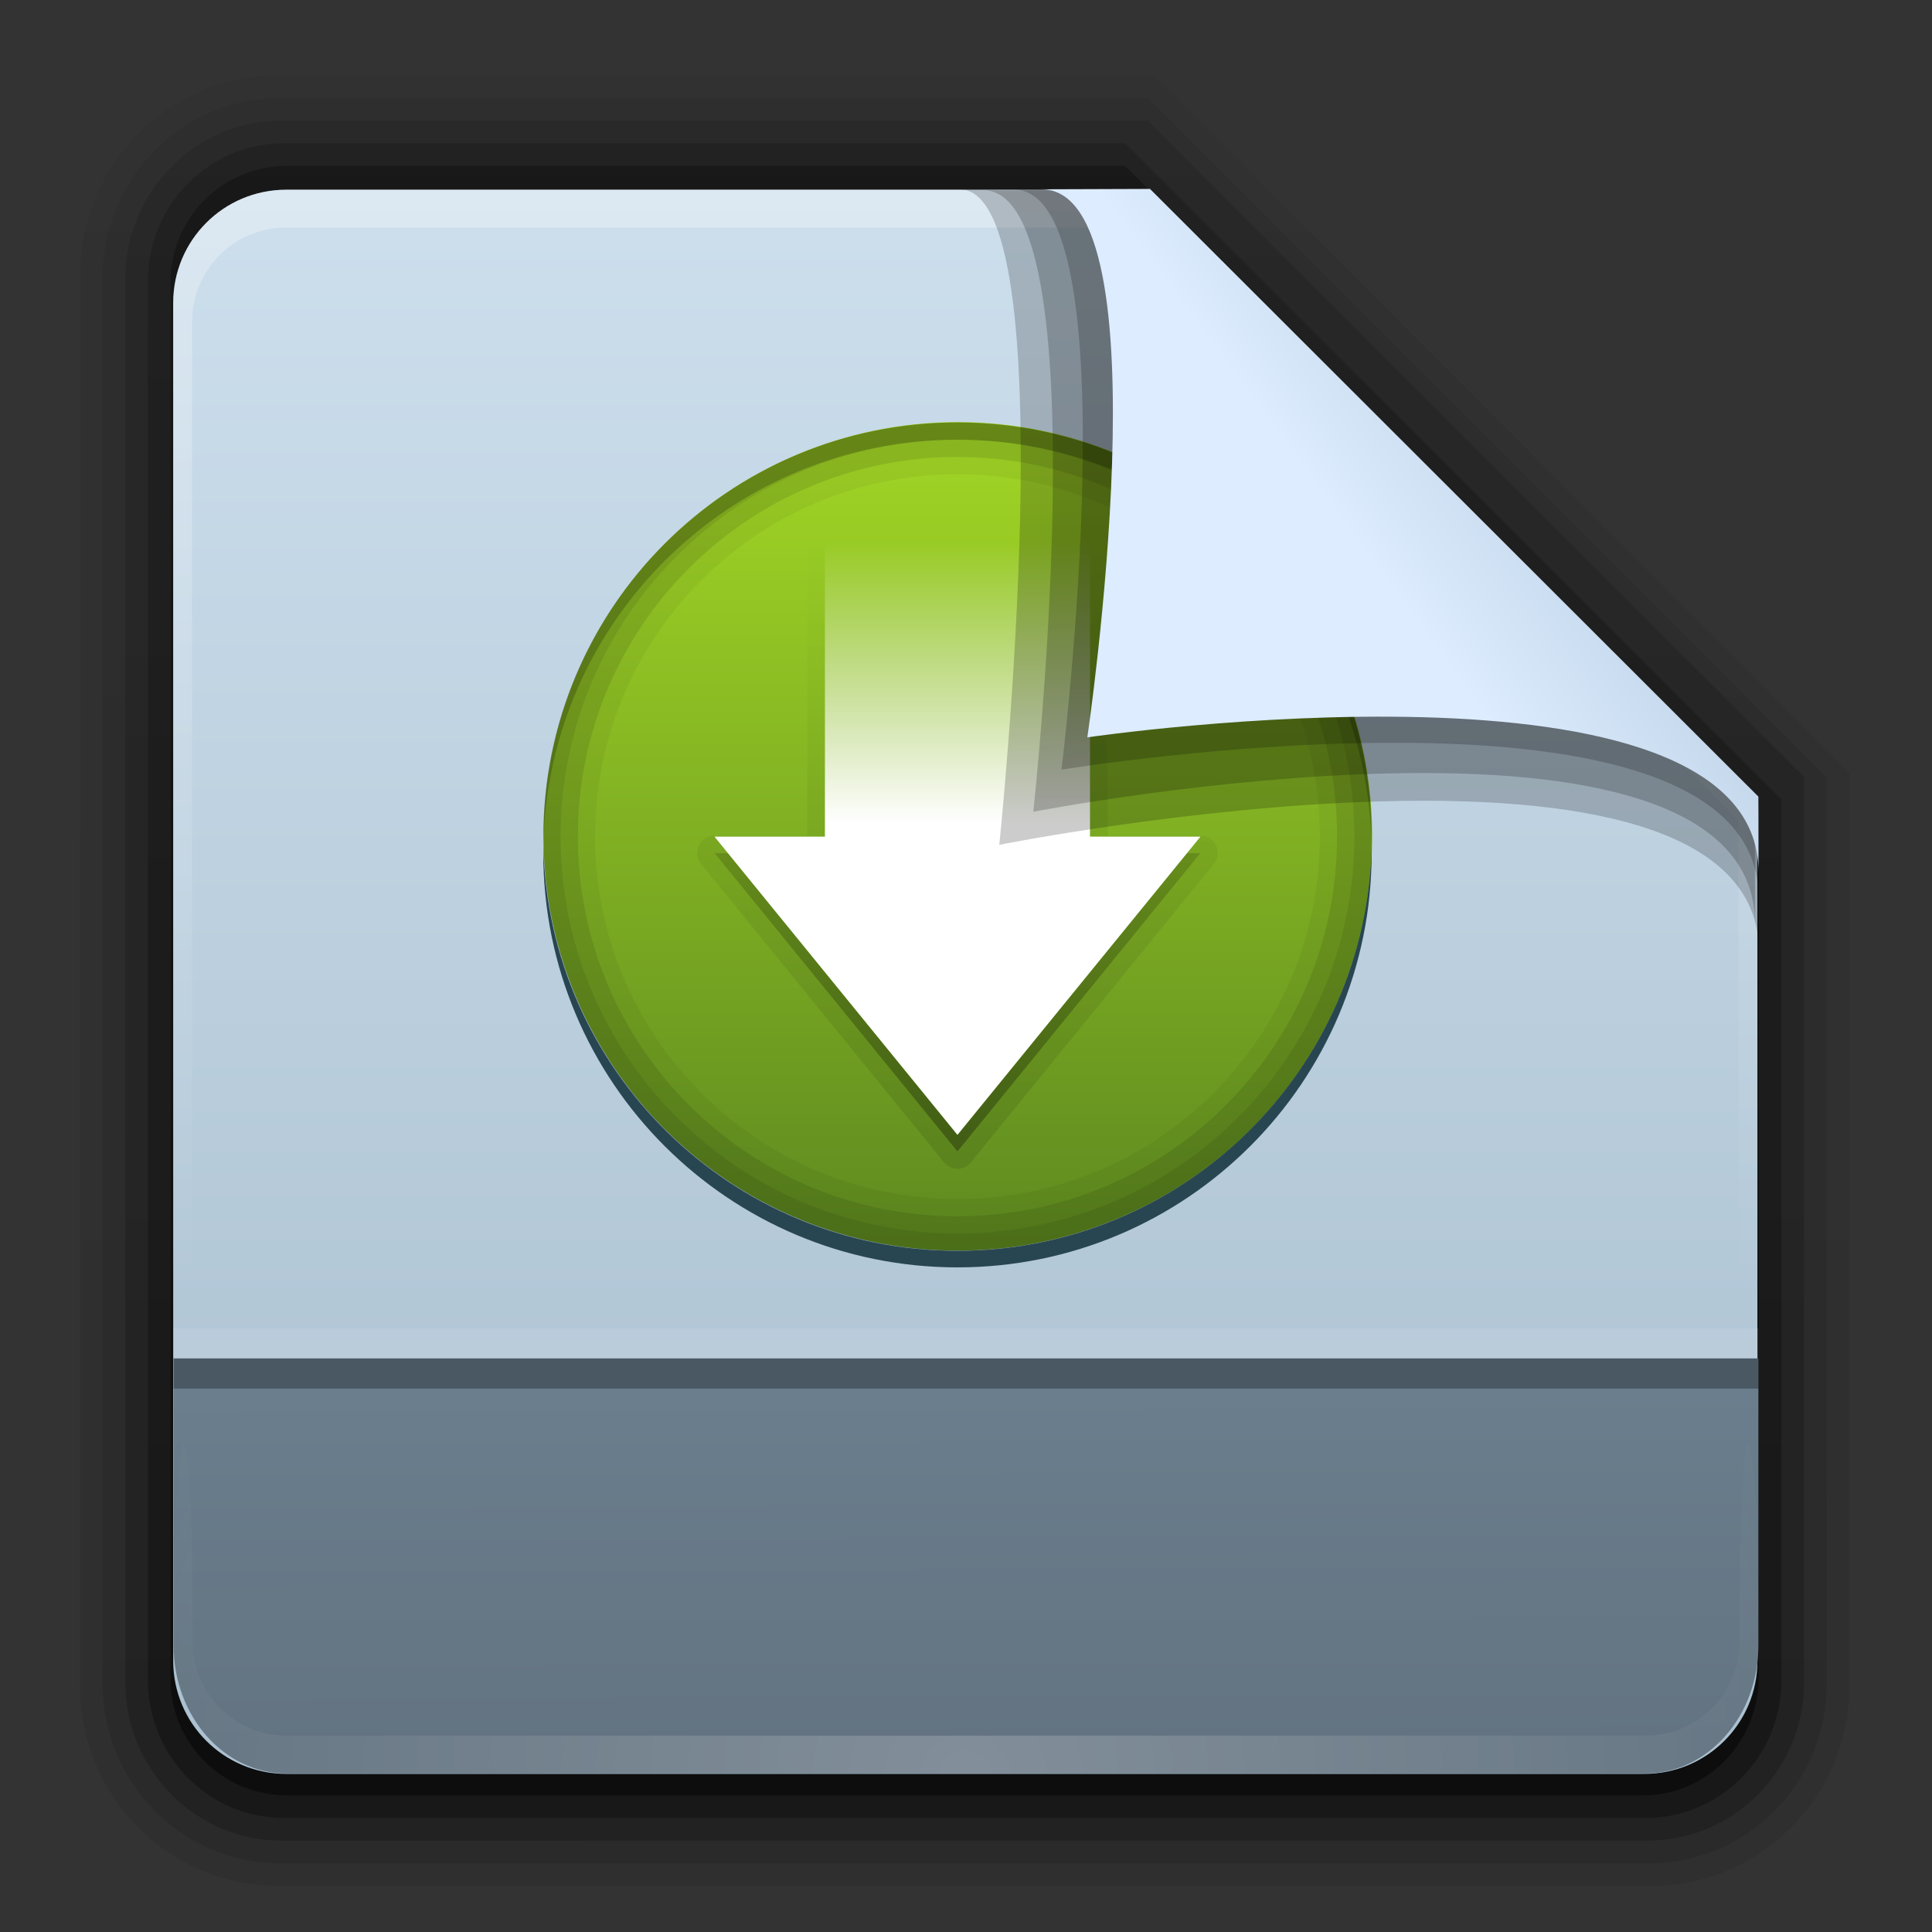 <svg height="64" width="64" xmlns="http://www.w3.org/2000/svg" xmlns:xlink="http://www.w3.org/1999/xlink"><rect width="100%" height="100%" fill="#333333" stroke="none"/><linearGradient id="a"><stop offset="0" stop-color="#fff"/><stop offset="1" stop-color="#fff" stop-opacity="0"/></linearGradient><linearGradient id="b"><stop offset="0"/><stop offset="1" stop-opacity="0"/></linearGradient><linearGradient id="c" gradientTransform="matrix(1.006 0 0 .994 100 0)" gradientUnits="userSpaceOnUse" x1="45.448" x2="45.448" y1="92.54" y2="7.017"><stop offset="0"/><stop offset="1" stop-opacity=".588"/></linearGradient><linearGradient id="d" gradientTransform="matrix(.881 0 0 .881 102.247 -91.379)" gradientUnits="userSpaceOnUse" x1="32.251" x2="32.251" xlink:href="#c" y1="6.132" y2="90.239"/><linearGradient id="e" gradientTransform="matrix(.857 0 0 .857 103.39 -90.236)" gradientUnits="userSpaceOnUse" x1="32.251" x2="32.251" xlink:href="#c" y1="6.132" y2="90.239"/><linearGradient id="f" gradientTransform="matrix(0 -1.012 .893 0 1.143 64.286)" gradientUnits="userSpaceOnUse" x1="7.371" x2="23.766" y1="51.47" y2="51.433"><stop offset="0" stop-color="#637381"/><stop offset="1" stop-color="#6a7e8d"/></linearGradient><linearGradient id="g" gradientTransform="matrix(.89 0 0 -.889 101.829 91.764)" gradientUnits="userSpaceOnUse" x1="32.251" x2="32.251" xlink:href="#c" y1="6.132" y2="90.239"/><linearGradient id="h" gradientTransform="matrix(.887 0 0 -.886 101.972 91.632)" gradientUnits="userSpaceOnUse" x1="32.251" x2="32.251" xlink:href="#c" y1="6.132" y2="90.239"/><linearGradient id="i" gradientTransform="matrix(.884 0 0 -.884 102.091 91.523)" gradientUnits="userSpaceOnUse" x1="32.251" x2="32.251" xlink:href="#c" y1="6.132" y2="90.239"/><linearGradient id="j" gradientUnits="userSpaceOnUse" x1="78.043" x2="78.043" y1="-43.812" y2="-113.823"><stop offset="0" stop-color="#a8bece"/><stop offset="1" stop-color="#cddfed"/></linearGradient><radialGradient id="k" cx="48" cy="90.172" gradientTransform="matrix(1.033 0 0 .893 -5.599 -22.296)" gradientUnits="userSpaceOnUse" r="42" xlink:href="#a"/><linearGradient id="l" gradientTransform="matrix(.833 0 0 .837 38.043 -118.833)" gradientUnits="userSpaceOnUse" x1="36.357" x2="36.357" xlink:href="#a" y1="6" y2="63.893"/><linearGradient id="m" gradientTransform="matrix(2.447 0 0 2.491 -19.059 -21.607)" gradientUnits="userSpaceOnUse" x1="32.892" x2="36.358" y1="8.059" y2="5.457"><stop offset="0" stop-color="#ddecff"/><stop offset="1" stop-color="#bfd3e6"/></linearGradient><linearGradient id="n" gradientUnits="userSpaceOnUse" x1="51.429" x2="90.714" y1="72.786" y2="72.786"><stop offset="0" stop-color="#5e8a20"/><stop offset="1" stop-color="#a2d625"/></linearGradient><linearGradient id="o" gradientUnits="userSpaceOnUse" x1="45.719" x2="46" xlink:href="#b" y1="67.041" y2="30"/><linearGradient id="p" gradientUnits="userSpaceOnUse" x1="45.719" x2="45.719" xlink:href="#b" y1="67.041" y2="30.993"/><linearGradient id="q" gradientUnits="userSpaceOnUse" x1="45.719" x2="45.719" xlink:href="#a" y1="47.171" y2="30.15"/><g transform="matrix(.7 0 0 .7 1.2 18)"><g transform="matrix(1.071 0 0 1.071 -110.856 -31.886)"><path d="m114.158 89.093c-4.789 0-8.717-3.971-8.717-8.813v-62.375c0-4.842 3.928-8.813 8.717-8.813h38.749l30.717 30.813v40.375c0 4.842-3.928 8.813-8.717 8.813z" fill="url(#g)" opacity=".08"/><path d="m114.263 88.093c-4.306 0-7.822-3.555-7.822-7.909v-62.181c0-4.354 3.516-7.909 7.822-7.909h38.36l30 30v40.091c0 4.354-3.516 7.909-7.822 7.909z" fill="url(#h)" opacity=".1"/><path d="m114.351 87.093c-3.808 0-6.909-3.137-6.909-6.989v-62.023c0-3.852 3.101-6.989 6.909-6.989h38.273l29 29v40.011c0 3.852-3.101 6.989-6.909 6.989z" fill="url(#i)" opacity=".2"/><path d="m114.465-86.093h60.135c3.337 0 6.023 2.718 6.023 6.094v38.906l-29 29h-37.158c-3.337 0-6.023-2.718-6.023-6.094v-61.812c0-3.376 2.686-6.094 6.023-6.094z" fill="url(#d)" opacity=".3" transform="scale(1 -1)"/><path d="m114.585-85.093h59.896c2.849 0 5.076 2.294 5.143 5.143v38.857l-28 28h-37.039c-2.849 0-5.143-2.294-5.143-5.143v-61.714c0-2.849 2.294-5.143 5.143-5.143z" fill="url(#e)" opacity=".45" transform="scale(1 -1)"/></g><g transform="matrix(1.071 0 0 1.071 -39.617 105.156)"><path d="m48.043-113.812h38l27 27v38c0 2.77-2.23 5-5 5h-60c-2.77 0-5-2.23-5-5v-60c0-2.77 2.23-5 5-5z" fill="url(#j)"/><path d="m48.043-113.812c-2.77 0-5 2.239-5 5.021v1.674 54.9c3.856 8.138.998 5.789.833.837v-54.9-1.674c0-2.328 1.848-4.184 4.167-4.184h1.667 34.667 1.667l26.167 26.184v1.674 32.9c-2.346 6.154.833 6.971.833-.837v-32.9-1.674l-27-27.021z" fill="url(#l)" opacity=".3"/></g><path d="m6.5 52.143c0 3.364 2.389 6.071 5.357 6.071h64.286c2.968 0 5.357-2.708 5.357-6.071v-13.571h-75z" fill="url(#f)"/><path d="m11.857 58.214c-2.968 0-5.357-2.399-5.357-5.379v-1.793c.037-10.901.893-11.133.893-.897v1.793c0 2.494 1.98 4.483 4.464 4.483h1.786 60.714 1.786c2.484 0 4.464-1.989 4.464-4.483v-1.793c.088-12.153.893-7.994.893.897v1.793c-0 2.98-2.389 5.379-5.357 5.379z" fill="url(#k)" opacity=".2"/><g transform="matrix(.784 0 0 .784 5.964 -23.754)"><path d="m90.714 72.786a19.643 19.643 0 1 1 -39.286 0 19.643 19.643 0 1 1 39.286 0z" fill="url(#n)" transform="matrix(0 -1.273 1.273 0 -44.631 138.455)"/><path d="m48 23c-13.806 0-24.998 11.193-24.998 25 0 13.807 11.192 25 24.998 25 13.806 0 24.998-11.193 24.998-25 0-13.807-11.192-25-24.998-25zm0 3.125c12.08 0 21.874 9.794 21.874 21.875 0 12.081-9.793 21.875-21.874 21.875-12.08 0-21.874-9.794-21.874-21.875 0-12.081 9.793-21.875 21.874-21.875z" opacity=".05"/><path d="m48 23c-13.806 0-24.998 11.193-24.998 25 0 13.807 11.192 25 24.998 25 13.806 0 24.998-11.193 24.998-25 0-13.807-11.192-25-24.998-25zm0 2.083c12.656 0 22.915 10.26 22.915 22.917 0 12.657-10.26 22.917-22.915 22.917-12.656 0-22.915-10.26-22.915-22.917 0-12.657 10.26-22.917 22.915-22.917z" opacity=".1"/><path d="m48 23c-13.806 0-24.998 11.193-24.998 25 0 13.807 11.192 25 24.998 25 13.806 0 24.998-11.193 24.998-25 0-13.807-11.192-25-24.998-25zm0 1.042c13.231 0 23.957 10.727 23.957 23.958 0 13.232-10.726 23.958-23.957 23.958-13.231 0-23.957-10.727-23.957-23.958 0-13.232 10.726-23.958 23.957-23.958z" opacity=".08"/><g><path d="m39.906 29.938a1.048 1.048 0 0 0 -.969 1.062v16.938h-5.594a1.048 1.048 0 0 0 -.812 1.719l14.656 18a1.048 1.048 0 0 0 1.625 0l14.656-18a1.048 1.048 0 0 0 -.812-1.719h-5.594v-16.938a1.048 1.048 0 0 0 -1.062-1.062h-16a1.048 1.048 0 0 0 -.094 0zm.094.062h16v18h6.656l-14.656 18-14.656-18h6.656z" fill="url(#o)" opacity=".1"/><path d="m55.906 29c-.142-.002-.297.006-.438.031h-15.812c-1.22.199-1.796 1.466-1.625 2.594v15.406c-1.737.04-3.494-.082-5.219.062-1.472.34-1.927 2.423-.812 3.406 4.877 5.965 9.725 11.972 14.625 17.906.921.933 2.508.605 3.156-.469l14.406-17.688c1.095-1.211.019-3.421-1.625-3.219h-4.594v-16.312c-.121-1.032-1.071-1.702-2.062-1.719zm-15.906 1h16v18h6.656l-14.656 18-14.656-18h6.656z" fill="url(#o)" opacity=".05"/><path d="m33.344 49 14.656 18 14.656-18h-.812l-13.844 17-13.844-17z" fill="url(#p)" opacity=".3"/><path d="m40 30v18h-6.667l14.667 18 14.667-18h-6.667v-18z" fill="url(#q)"/></g><path d="m48 23c-13.806 0-24.998 11.193-24.998 25 0 .172-.003.349 0 .521.275-13.569 11.365-24.479 24.998-24.479 13.634 0 24.724 10.91 24.998 24.479.004-.172 0-.348 0-.521 0-13.807-11.192-25-24.998-25z" opacity=".2"/><path d="m23 48.5c-.003.167 0 .332 0 .5 0 13.807 11.194 25 25 25s25-11.193 25-25c0-.168.003-.333 0-.5-.268 13.575-11.362 24.5-25 24.5s-24.732-10.925-25-24.5z" fill="#284651"/></g><g fill-rule="evenodd"><path d="m43.694-16.752c5.137-.033 1.88 31.017 1.88 31.017s35.953-7.168 35.953 5.079c0-2.983-.009-6.343-.009-6.343l-29.605-29.749z" opacity=".2" stroke-width="1.995"/><path d="m44.814-16.709c5.608-.033 2.37 29.41 2.37 29.41s34.154-6.618 34.154 5.299c0-2.903-.009-6.173-.009-6.173l-28.577-28.532z" opacity=".2" stroke-width="1.941"/><path d="m46.257-16.741c5.655-.007 2.262 27.449 2.262 27.449s32.989-5.405 32.989 6.06c0-2.793-.009-3.796-.009-3.796l-29.767-29.732z" opacity=".2" stroke-width="1.871"/><path d="m47.578-16.756c6.006 0 2.163 25.936 2.163 25.936s31.765-4.671 31.765 6.389c0-2.694-.008-3.586-.008-3.586l-28.791-28.757z" fill="url(#m)" stroke-width="1.805"/></g><path d="m6.5 38.571h75v1.429h-75z" opacity=".3"/><path d="m6.5 37.143h75v1.429h-75z" fill="#fff" opacity=".1"/></g></svg>